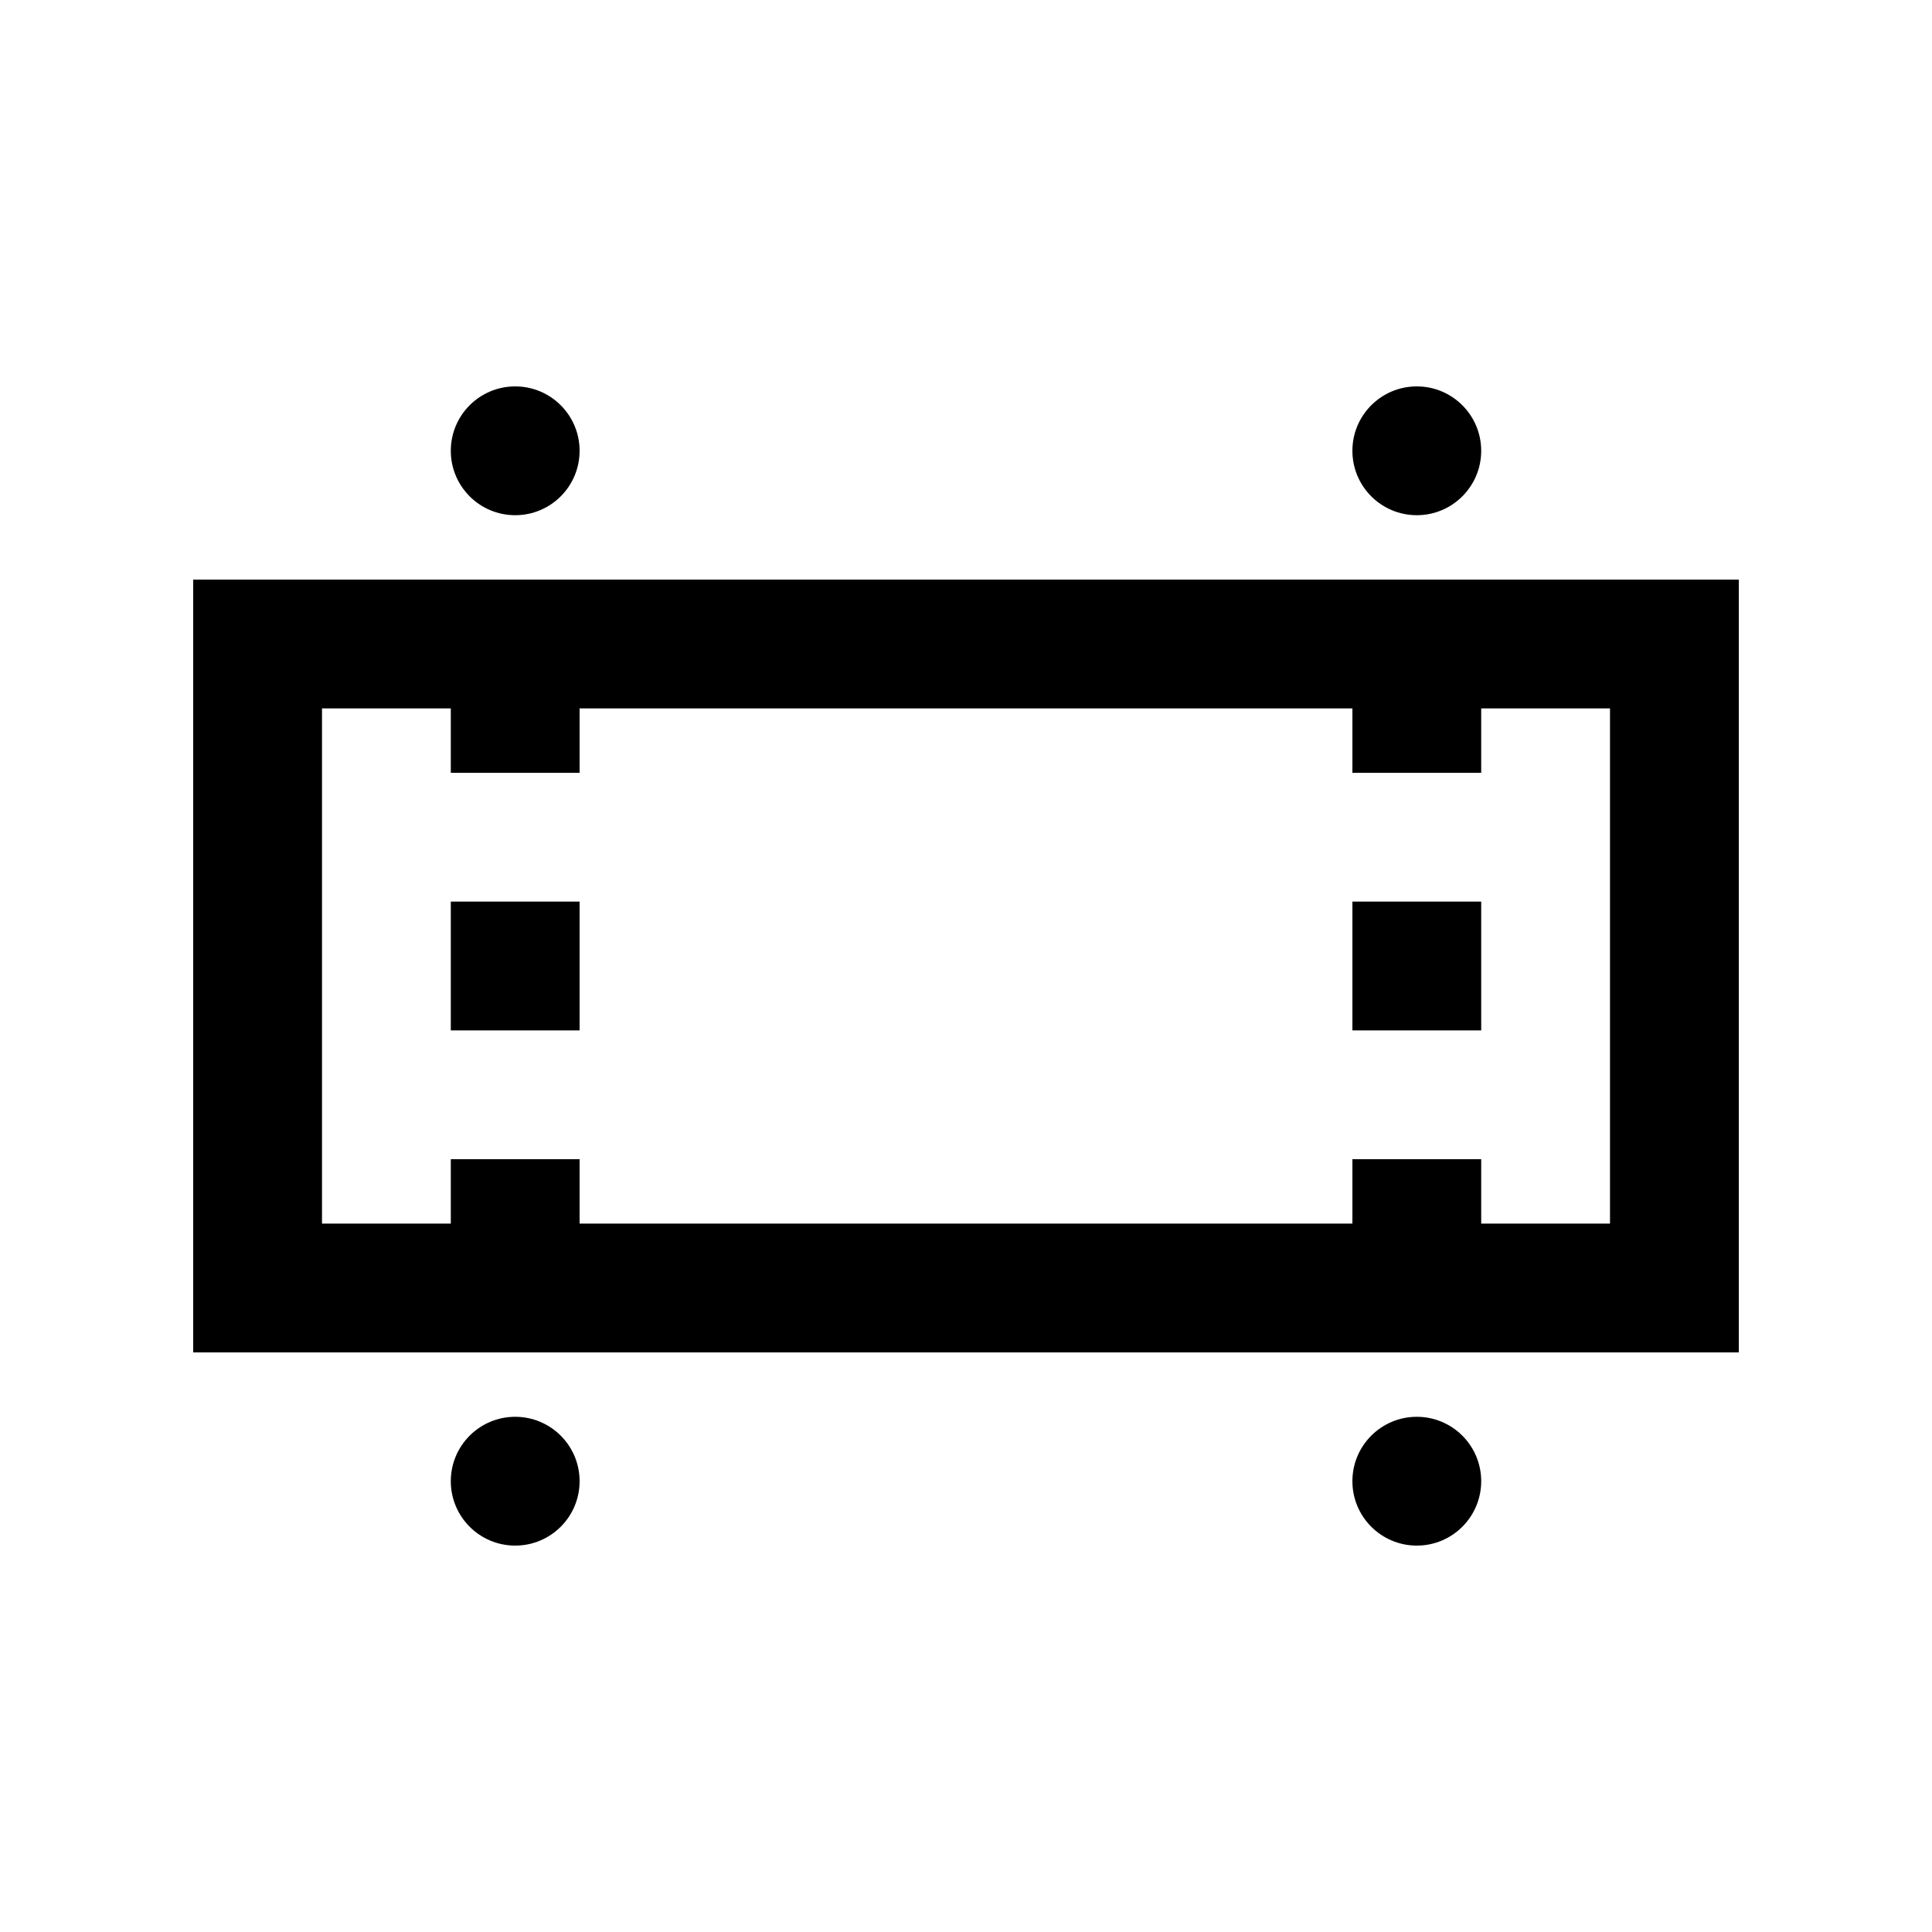 <svg xmlns="http://www.w3.org/2000/svg" viewBox="0 0 30 30">
  <!-- Movie Ticket Icon -->
  <path d="M4 10h22v10H4z" fill="none" stroke="currentColor" stroke-width="2"/>
  <path d="M8 10v10M22 10v10" stroke="currentColor" stroke-width="2" stroke-dasharray="2,2"/>
  <!-- Decorative circles representing perforations -->
  <circle cx="8" cy="7" r="1" fill="currentColor"/>
  <circle cx="8" cy="23" r="1" fill="currentColor"/>
  <circle cx="22" cy="7" r="1" fill="currentColor"/>
  <circle cx="22" cy="23" r="1" fill="currentColor"/>
</svg>